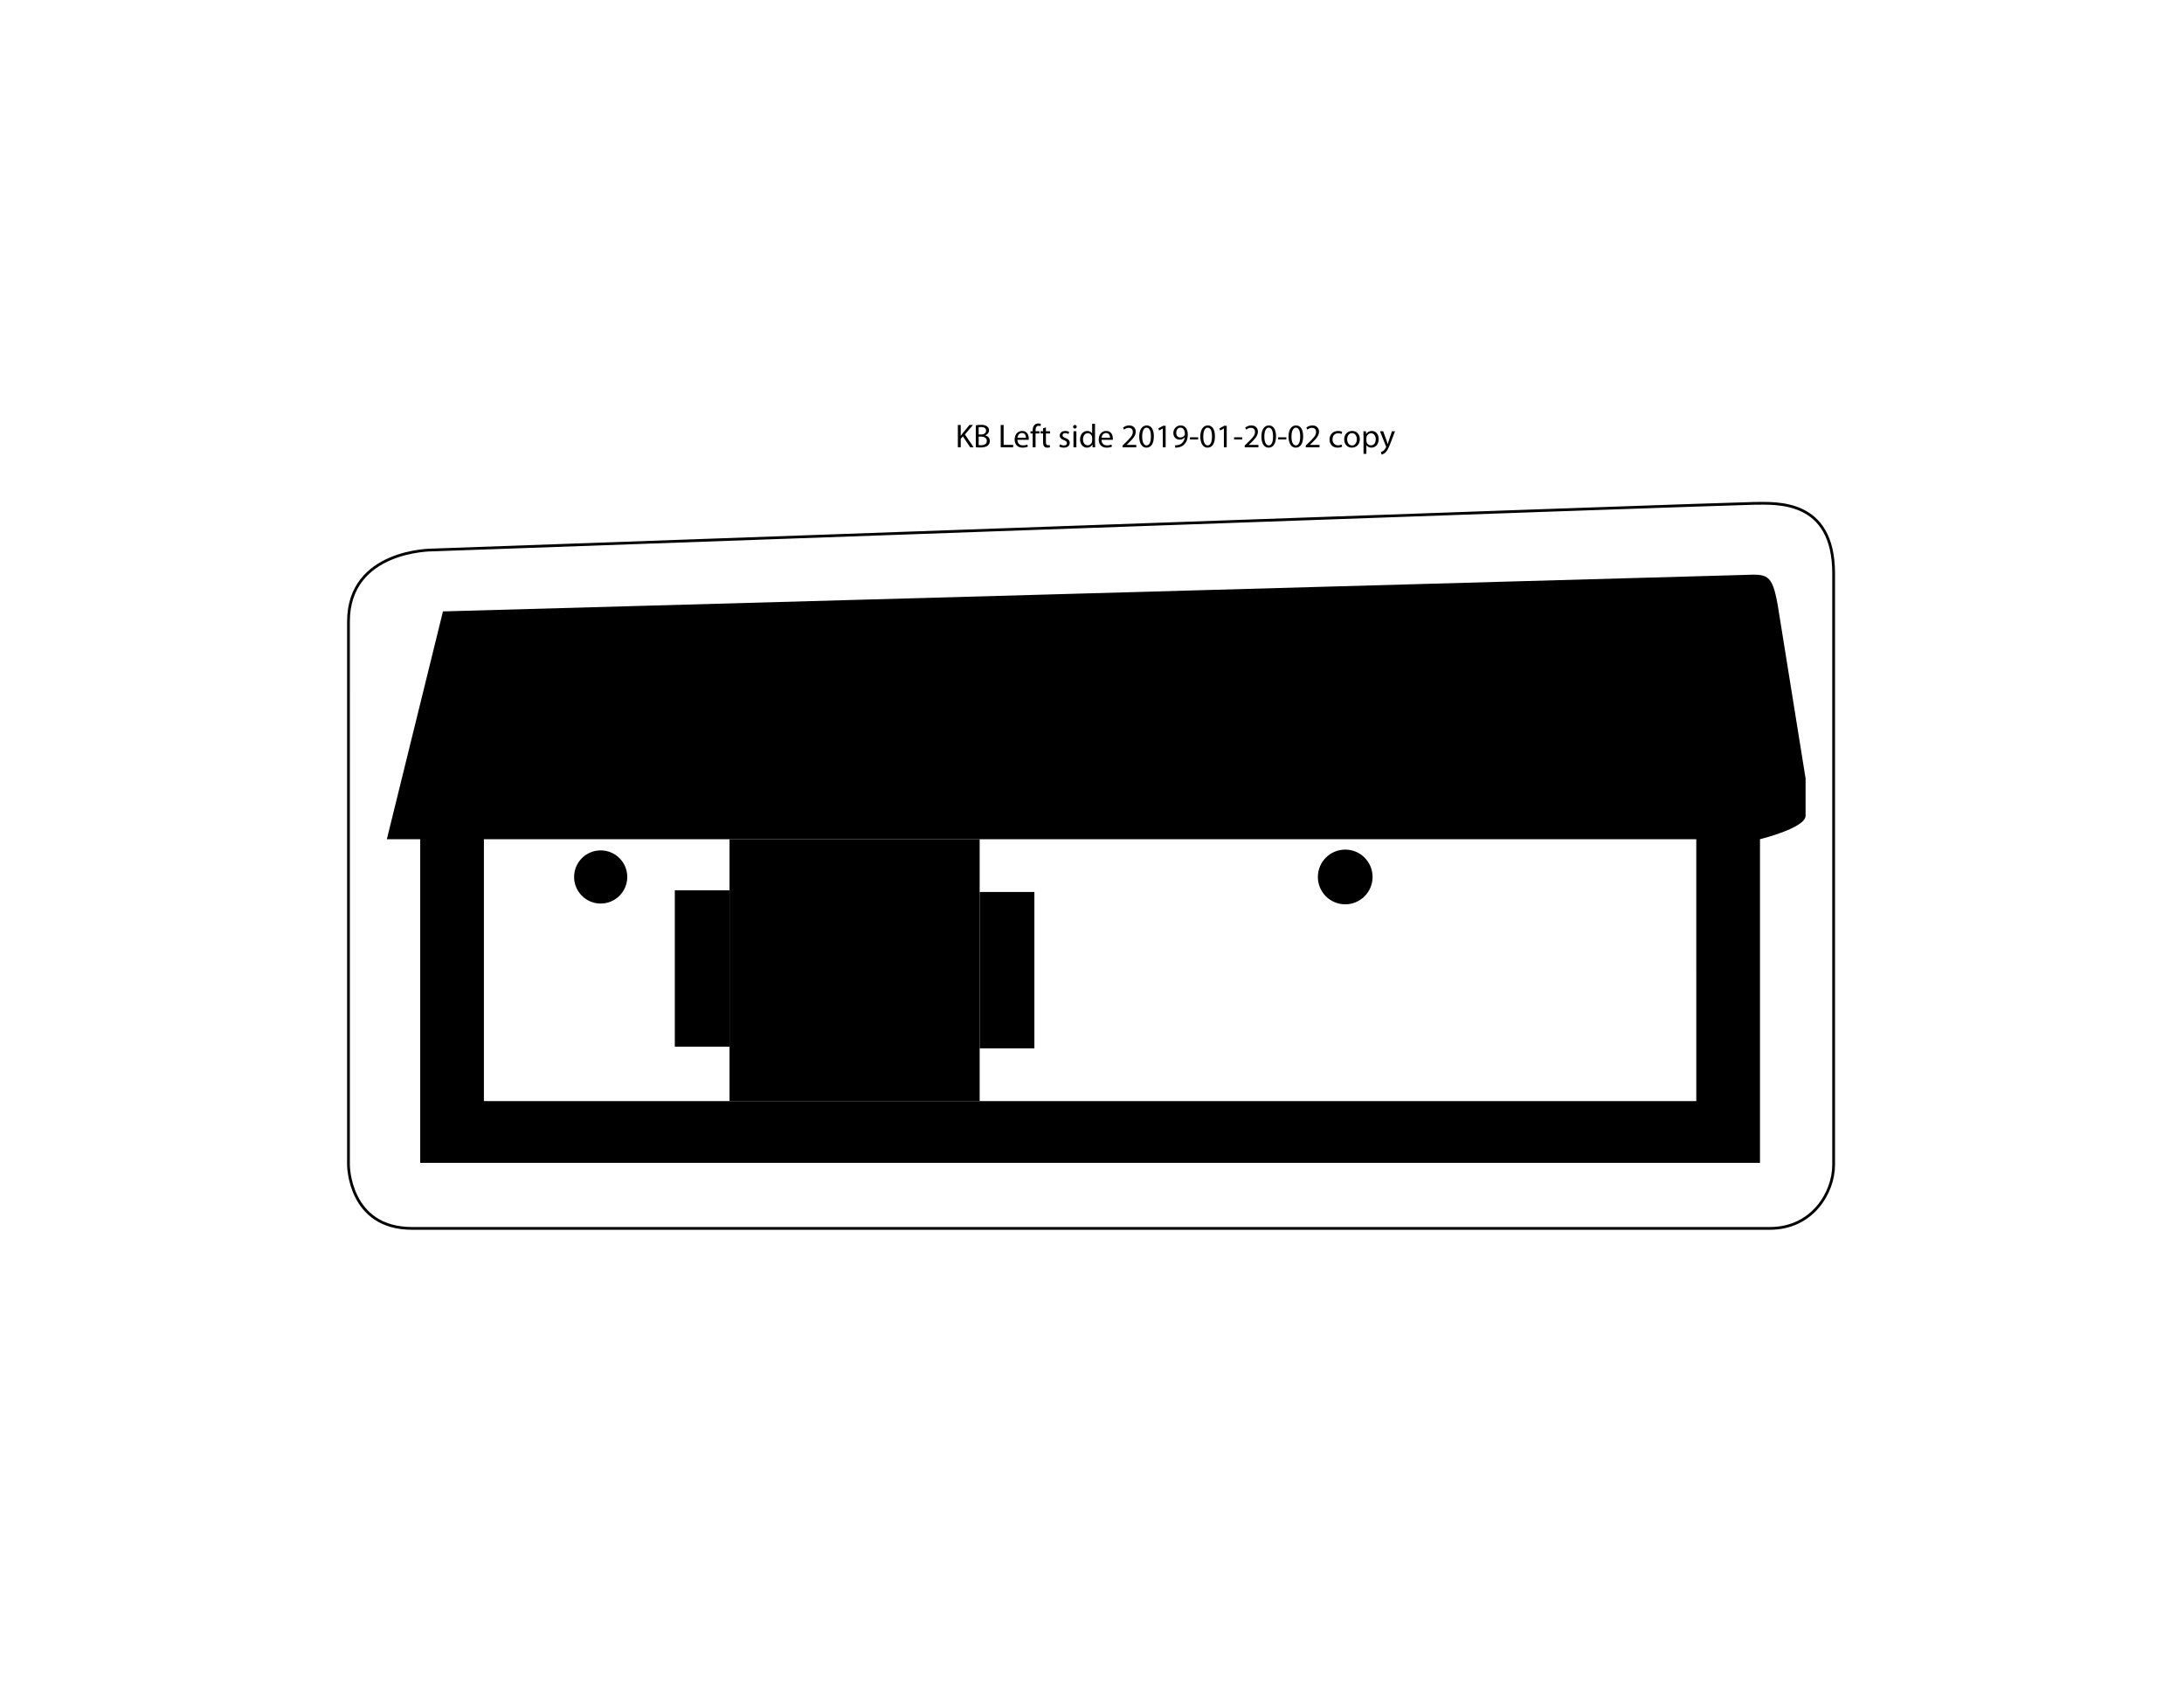 <?xml version="1.0" encoding="utf-8"?>
<!-- Generator: Adobe Illustrator 15.0.0, SVG Export Plug-In . SVG Version: 6.00 Build 0)  -->
<!DOCTYPE svg PUBLIC "-//W3C//DTD SVG 1.1//EN" "http://www.w3.org/Graphics/SVG/1.1/DTD/svg11.dtd">
<svg version="1.1" id="Layer_1" xmlns="http://www.w3.org/2000/svg" xmlns:xlink="http://www.w3.org/1999/xlink" x="0px" y="0px"
	 width="792px" height="612px" viewBox="0 0 792 612" enable-background="new 0 0 792 612" xml:space="preserve">
<path fill="none" stroke="#000000" stroke-miterlimit="10" d="M633.766,445.407h7.045h1.049c-32.034,0-23.12,0,0,0
	c15.213,0,23.086-12.808,23.086-23.058s0-187.351,0-214.438s-21.007-25.404-28.635-25.404s-478.01,16.905-479.488,16.905
	c0,0-30.457-0.164-30.453,25.977c0.004,23.391-0.004,78.9-0.004,78.9v118.06c0,0,0,23.058,23.07,23.058s104.488,0,104.488,0h127.559
	h155.904h56.693H633.766L633.766,445.407z"/>
<path d="M140.285,304.291h12.098v117.355h485.855V304.291l0,0c0,0,16.534-4.05,16.534-8.504s0-13.537,0-13.537
	s-9.83-61.277-10.066-62.631c-2.08-11.953-3.986-11.428-12.566-11.142S160.635,221.69,160.635,221.69L140.285,304.291z
	 M175.483,304.291h439.653l0.002,94.96H175.483V304.291z"/>
<circle cx="217.83" cy="317.98" r="9.638"/>
<circle cx="487.829" cy="317.979" r="9.921"/>
<polygon points="355.263,304.291 355.261,399.248 264.555,399.252 264.557,304.291 "/>
<rect x="355.263" y="323.425" width="19.843" height="56.692"/>
<rect x="244.713" y="322.819" width="19.843" height="56.692"/>
<g>
	<path d="M347.356,154.1h1.043v3.898h0.036c0.216-0.312,0.432-0.6,0.636-0.864l2.471-3.034h1.295l-2.926,3.43l3.154,4.653h-1.235
		l-2.651-3.97l-0.779,0.887v3.083h-1.043V154.1z"/>
	<path d="M353.86,154.22c0.456-0.108,1.187-0.18,1.907-0.18c1.043,0,1.715,0.18,2.207,0.588c0.419,0.312,0.684,0.792,0.684,1.427
		c0,0.792-0.528,1.475-1.367,1.775v0.036c0.768,0.18,1.667,0.815,1.667,2.015c0,0.696-0.276,1.235-0.696,1.619
		c-0.552,0.516-1.463,0.755-2.782,0.755c-0.72,0-1.271-0.048-1.619-0.096V154.22z M354.903,157.53h0.947
		c1.091,0,1.739-0.588,1.739-1.367c0-0.936-0.708-1.319-1.763-1.319c-0.48,0-0.755,0.036-0.923,0.072V157.53z M354.903,161.392
		c0.216,0.036,0.503,0.048,0.875,0.048c1.079,0,2.075-0.396,2.075-1.571c0-1.091-0.947-1.559-2.087-1.559h-0.863V161.392z"/>
	<path d="M362.896,154.1h1.056v7.208h3.454v0.875h-4.51V154.1z"/>
	<path d="M368.956,159.473c0.024,1.427,0.923,2.015,1.991,2.015c0.755,0,1.223-0.132,1.607-0.3l0.192,0.756
		c-0.372,0.168-1.019,0.372-1.943,0.372c-1.787,0-2.854-1.188-2.854-2.938s1.032-3.118,2.723-3.118c1.907,0,2.399,1.655,2.399,2.723
		c0,0.216-0.012,0.372-0.036,0.492H368.956z M372.05,158.717c0.012-0.66-0.276-1.703-1.463-1.703c-1.08,0-1.535,0.971-1.619,1.703
		H372.05z"/>
	<path d="M374.487,162.184v-5.001h-0.804v-0.803h0.804v-0.276c0-0.815,0.192-1.559,0.672-2.027c0.396-0.384,0.923-0.54,1.415-0.54
		c0.384,0,0.696,0.084,0.899,0.168l-0.144,0.816c-0.156-0.072-0.359-0.132-0.671-0.132c-0.899,0-1.127,0.78-1.127,1.679v0.312h1.403
		v0.803h-1.403v5.001H374.487z"/>
	<path d="M379.287,154.987v1.392h1.511v0.803h-1.511v3.13c0,0.72,0.204,1.127,0.792,1.127c0.288,0,0.456-0.024,0.611-0.072
		l0.048,0.803c-0.204,0.072-0.528,0.144-0.936,0.144c-0.492,0-0.888-0.168-1.14-0.444c-0.288-0.324-0.408-0.839-0.408-1.523v-3.167
		h-0.899v-0.803h0.899v-1.08L379.287,154.987z"/>
	<path d="M384.387,161.116c0.324,0.192,0.875,0.408,1.403,0.408c0.756,0,1.115-0.372,1.115-0.863c0-0.504-0.3-0.768-1.067-1.056
		c-1.055-0.384-1.547-0.947-1.547-1.643c0-0.936,0.768-1.703,2.003-1.703c0.587,0,1.104,0.156,1.415,0.36l-0.252,0.768
		c-0.228-0.144-0.647-0.348-1.187-0.348c-0.624,0-0.959,0.36-0.959,0.792c0,0.479,0.335,0.695,1.091,0.995
		c0.996,0.372,1.523,0.876,1.523,1.739c0,1.031-0.803,1.751-2.159,1.751c-0.636,0-1.223-0.168-1.631-0.408L384.387,161.116z"/>
	<path d="M390.458,154.748c0,0.36-0.252,0.648-0.671,0.648c-0.384,0-0.636-0.288-0.636-0.648s0.264-0.66,0.66-0.66
		C390.194,154.088,390.458,154.376,390.458,154.748z M389.283,162.184v-5.805h1.056v5.805H389.283z"/>
	<path d="M397.092,153.668v7.016c0,0.516,0.024,1.103,0.049,1.499h-0.936l-0.048-1.007h-0.036c-0.312,0.647-1.007,1.139-1.955,1.139
		c-1.403,0-2.495-1.188-2.495-2.95c-0.012-1.931,1.2-3.106,2.603-3.106c0.9,0,1.487,0.42,1.751,0.875h0.024v-3.466H397.092z
		 M396.049,158.742c0-0.132-0.012-0.312-0.048-0.444c-0.156-0.66-0.731-1.211-1.523-1.211c-1.091,0-1.739,0.959-1.739,2.231
		c0,1.175,0.588,2.146,1.715,2.146c0.708,0,1.355-0.479,1.547-1.259c0.036-0.144,0.048-0.288,0.048-0.456V158.742z"/>
	<path d="M399.447,159.473c0.023,1.427,0.923,2.015,1.99,2.015c0.756,0,1.223-0.132,1.607-0.3l0.191,0.756
		c-0.371,0.168-1.02,0.372-1.943,0.372c-1.787,0-2.854-1.188-2.854-2.938s1.031-3.118,2.723-3.118c1.906,0,2.398,1.655,2.398,2.723
		c0,0.216-0.012,0.372-0.036,0.492H399.447z M402.541,158.717c0.012-0.66-0.275-1.703-1.463-1.703c-1.08,0-1.535,0.971-1.619,1.703
		H402.541z"/>
	<path d="M407.078,162.184v-0.647l0.828-0.804c1.991-1.895,2.902-2.902,2.902-4.078c0-0.792-0.371-1.523-1.535-1.523
		c-0.707,0-1.295,0.36-1.654,0.66l-0.336-0.744c0.527-0.444,1.307-0.792,2.194-0.792c1.679,0,2.387,1.151,2.387,2.267
		c0,1.439-1.044,2.603-2.687,4.186l-0.611,0.576v0.024h3.49v0.875H407.078z"/>
	<path d="M418.428,158.202c0,2.651-0.996,4.114-2.711,4.114c-1.523,0-2.566-1.427-2.59-4.006c0-2.626,1.139-4.054,2.723-4.054
		C417.48,154.256,418.428,155.719,418.428,158.202z M414.193,158.322c0,2.027,0.625,3.178,1.584,3.178
		c1.067,0,1.583-1.259,1.583-3.25c0-1.919-0.479-3.179-1.583-3.179C414.865,155.071,414.193,156.199,414.193,158.322z"/>
	<path d="M421.682,155.371h-0.024l-1.355,0.732l-0.204-0.804l1.703-0.912h0.9v7.796h-1.02V155.371z"/>
	<path d="M426.158,161.44c0.228,0.024,0.491,0,0.852-0.036c0.611-0.083,1.188-0.324,1.631-0.755
		c0.516-0.468,0.887-1.151,1.031-2.063h-0.036c-0.432,0.528-1.056,0.828-1.847,0.828c-1.392,0-2.291-1.055-2.291-2.387
		c0-1.475,1.067-2.771,2.662-2.771c1.596,0,2.579,1.283,2.579,3.298c0,1.703-0.575,2.902-1.343,3.646
		c-0.6,0.587-1.428,0.947-2.268,1.043c-0.383,0.06-0.719,0.072-0.971,0.06V161.44z M426.541,156.966c0,0.972,0.588,1.655,1.5,1.655
		c0.707,0,1.259-0.348,1.535-0.815c0.06-0.108,0.096-0.216,0.096-0.396c0-1.331-0.492-2.351-1.607-2.351
		C427.178,155.06,426.541,155.851,426.541,156.966z"/>
	<path d="M434.484,158.562v0.768h-2.963v-0.768H434.484z"/>
	<path d="M440.579,158.202c0,2.651-0.995,4.114-2.71,4.114c-1.523,0-2.567-1.427-2.592-4.006c0-2.626,1.141-4.054,2.723-4.054
		C439.631,154.256,440.579,155.719,440.579,158.202z M436.346,158.322c0,2.027,0.623,3.178,1.583,3.178
		c1.067,0,1.583-1.259,1.583-3.25c0-1.919-0.48-3.179-1.583-3.179C437.018,155.071,436.346,156.199,436.346,158.322z"/>
	<path d="M443.832,155.371h-0.023l-1.355,0.732l-0.204-0.804l1.703-0.912h0.899v7.796h-1.02V155.371z"/>
	<path d="M450.48,158.562v0.768h-2.963v-0.768H450.48z"/>
	<path d="M451.382,162.184v-0.647l0.827-0.804c1.991-1.895,2.902-2.902,2.902-4.078c0-0.792-0.372-1.523-1.535-1.523
		c-0.707,0-1.295,0.36-1.655,0.66l-0.336-0.744c0.528-0.444,1.308-0.792,2.195-0.792c1.679,0,2.387,1.151,2.387,2.267
		c0,1.439-1.044,2.603-2.687,4.186l-0.611,0.576v0.024h3.489v0.875H451.382z"/>
	<path d="M462.729,158.202c0,2.651-0.995,4.114-2.71,4.114c-1.523,0-2.566-1.427-2.591-4.006c0-2.626,1.14-4.054,2.723-4.054
		C461.782,154.256,462.729,155.719,462.729,158.202z M458.496,158.322c0,2.027,0.624,3.178,1.583,3.178
		c1.067,0,1.583-1.259,1.583-3.25c0-1.919-0.479-3.179-1.583-3.179C459.168,155.071,458.496,156.199,458.496,158.322z"/>
	<path d="M466.476,158.562v0.768h-2.963v-0.768H466.476z"/>
	<path d="M472.569,158.202c0,2.651-0.995,4.114-2.71,4.114c-1.523,0-2.566-1.427-2.591-4.006c0-2.626,1.14-4.054,2.723-4.054
		C471.622,154.256,472.569,155.719,472.569,158.202z M468.336,158.322c0,2.027,0.624,3.178,1.583,3.178
		c1.067,0,1.583-1.259,1.583-3.25c0-1.919-0.479-3.179-1.583-3.179C469.008,155.071,468.336,156.199,468.336,158.322z"/>
	<path d="M473.533,162.184v-0.647l0.827-0.804c1.991-1.895,2.902-2.902,2.902-4.078c0-0.792-0.372-1.523-1.535-1.523
		c-0.707,0-1.295,0.36-1.655,0.66l-0.336-0.744c0.528-0.444,1.308-0.792,2.195-0.792c1.679,0,2.387,1.151,2.387,2.267
		c0,1.439-1.044,2.603-2.687,4.186l-0.611,0.576v0.024h3.489v0.875H473.533z"/>
	<path d="M486.706,161.979c-0.276,0.132-0.888,0.336-1.668,0.336c-1.751,0-2.89-1.188-2.89-2.962c0-1.787,1.223-3.094,3.118-3.094
		c0.623,0,1.175,0.156,1.463,0.312l-0.24,0.803c-0.251-0.132-0.647-0.275-1.223-0.275c-1.331,0-2.051,0.995-2.051,2.194
		c0,1.343,0.863,2.171,2.015,2.171c0.6,0,0.995-0.144,1.295-0.276L486.706,161.979z"/>
	<path d="M493.126,159.233c0,2.146-1.499,3.082-2.891,3.082c-1.56,0-2.782-1.151-2.782-2.986c0-1.931,1.283-3.07,2.878-3.07
		C491.998,156.259,493.126,157.47,493.126,159.233z M488.532,159.293c0,1.271,0.72,2.231,1.751,2.231
		c1.008,0,1.763-0.947,1.763-2.255c0-0.983-0.491-2.219-1.738-2.219C489.072,157.05,488.532,158.202,488.532,159.293z"/>
	<path d="M494.461,158.274c0-0.744-0.024-1.343-0.049-1.895h0.936l0.061,0.995h0.023c0.42-0.708,1.115-1.115,2.063-1.115
		c1.415,0,2.471,1.188,2.471,2.938c0,2.087-1.283,3.118-2.651,3.118c-0.768,0-1.438-0.336-1.786-0.912h-0.024v3.154h-1.043V158.274z
		 M495.504,159.821c0,0.156,0.012,0.3,0.048,0.432c0.192,0.732,0.828,1.235,1.583,1.235c1.115,0,1.764-0.911,1.764-2.243
		c0-1.151-0.612-2.146-1.728-2.146c-0.72,0-1.403,0.503-1.595,1.295c-0.036,0.132-0.072,0.288-0.072,0.42V159.821z"/>
	<path d="M501.589,156.379l1.259,3.43c0.144,0.384,0.288,0.839,0.384,1.187h0.024c0.107-0.348,0.228-0.792,0.371-1.211l1.151-3.406
		h1.115l-1.583,4.138c-0.755,1.991-1.271,2.998-1.99,3.634c-0.528,0.444-1.032,0.624-1.296,0.672l-0.264-0.875
		c0.264-0.084,0.611-0.252,0.924-0.516c0.288-0.228,0.636-0.635,0.888-1.175c0.048-0.108,0.084-0.192,0.084-0.251
		c0-0.06-0.024-0.144-0.084-0.276l-2.135-5.349H501.589z"/>
</g>
</svg>

